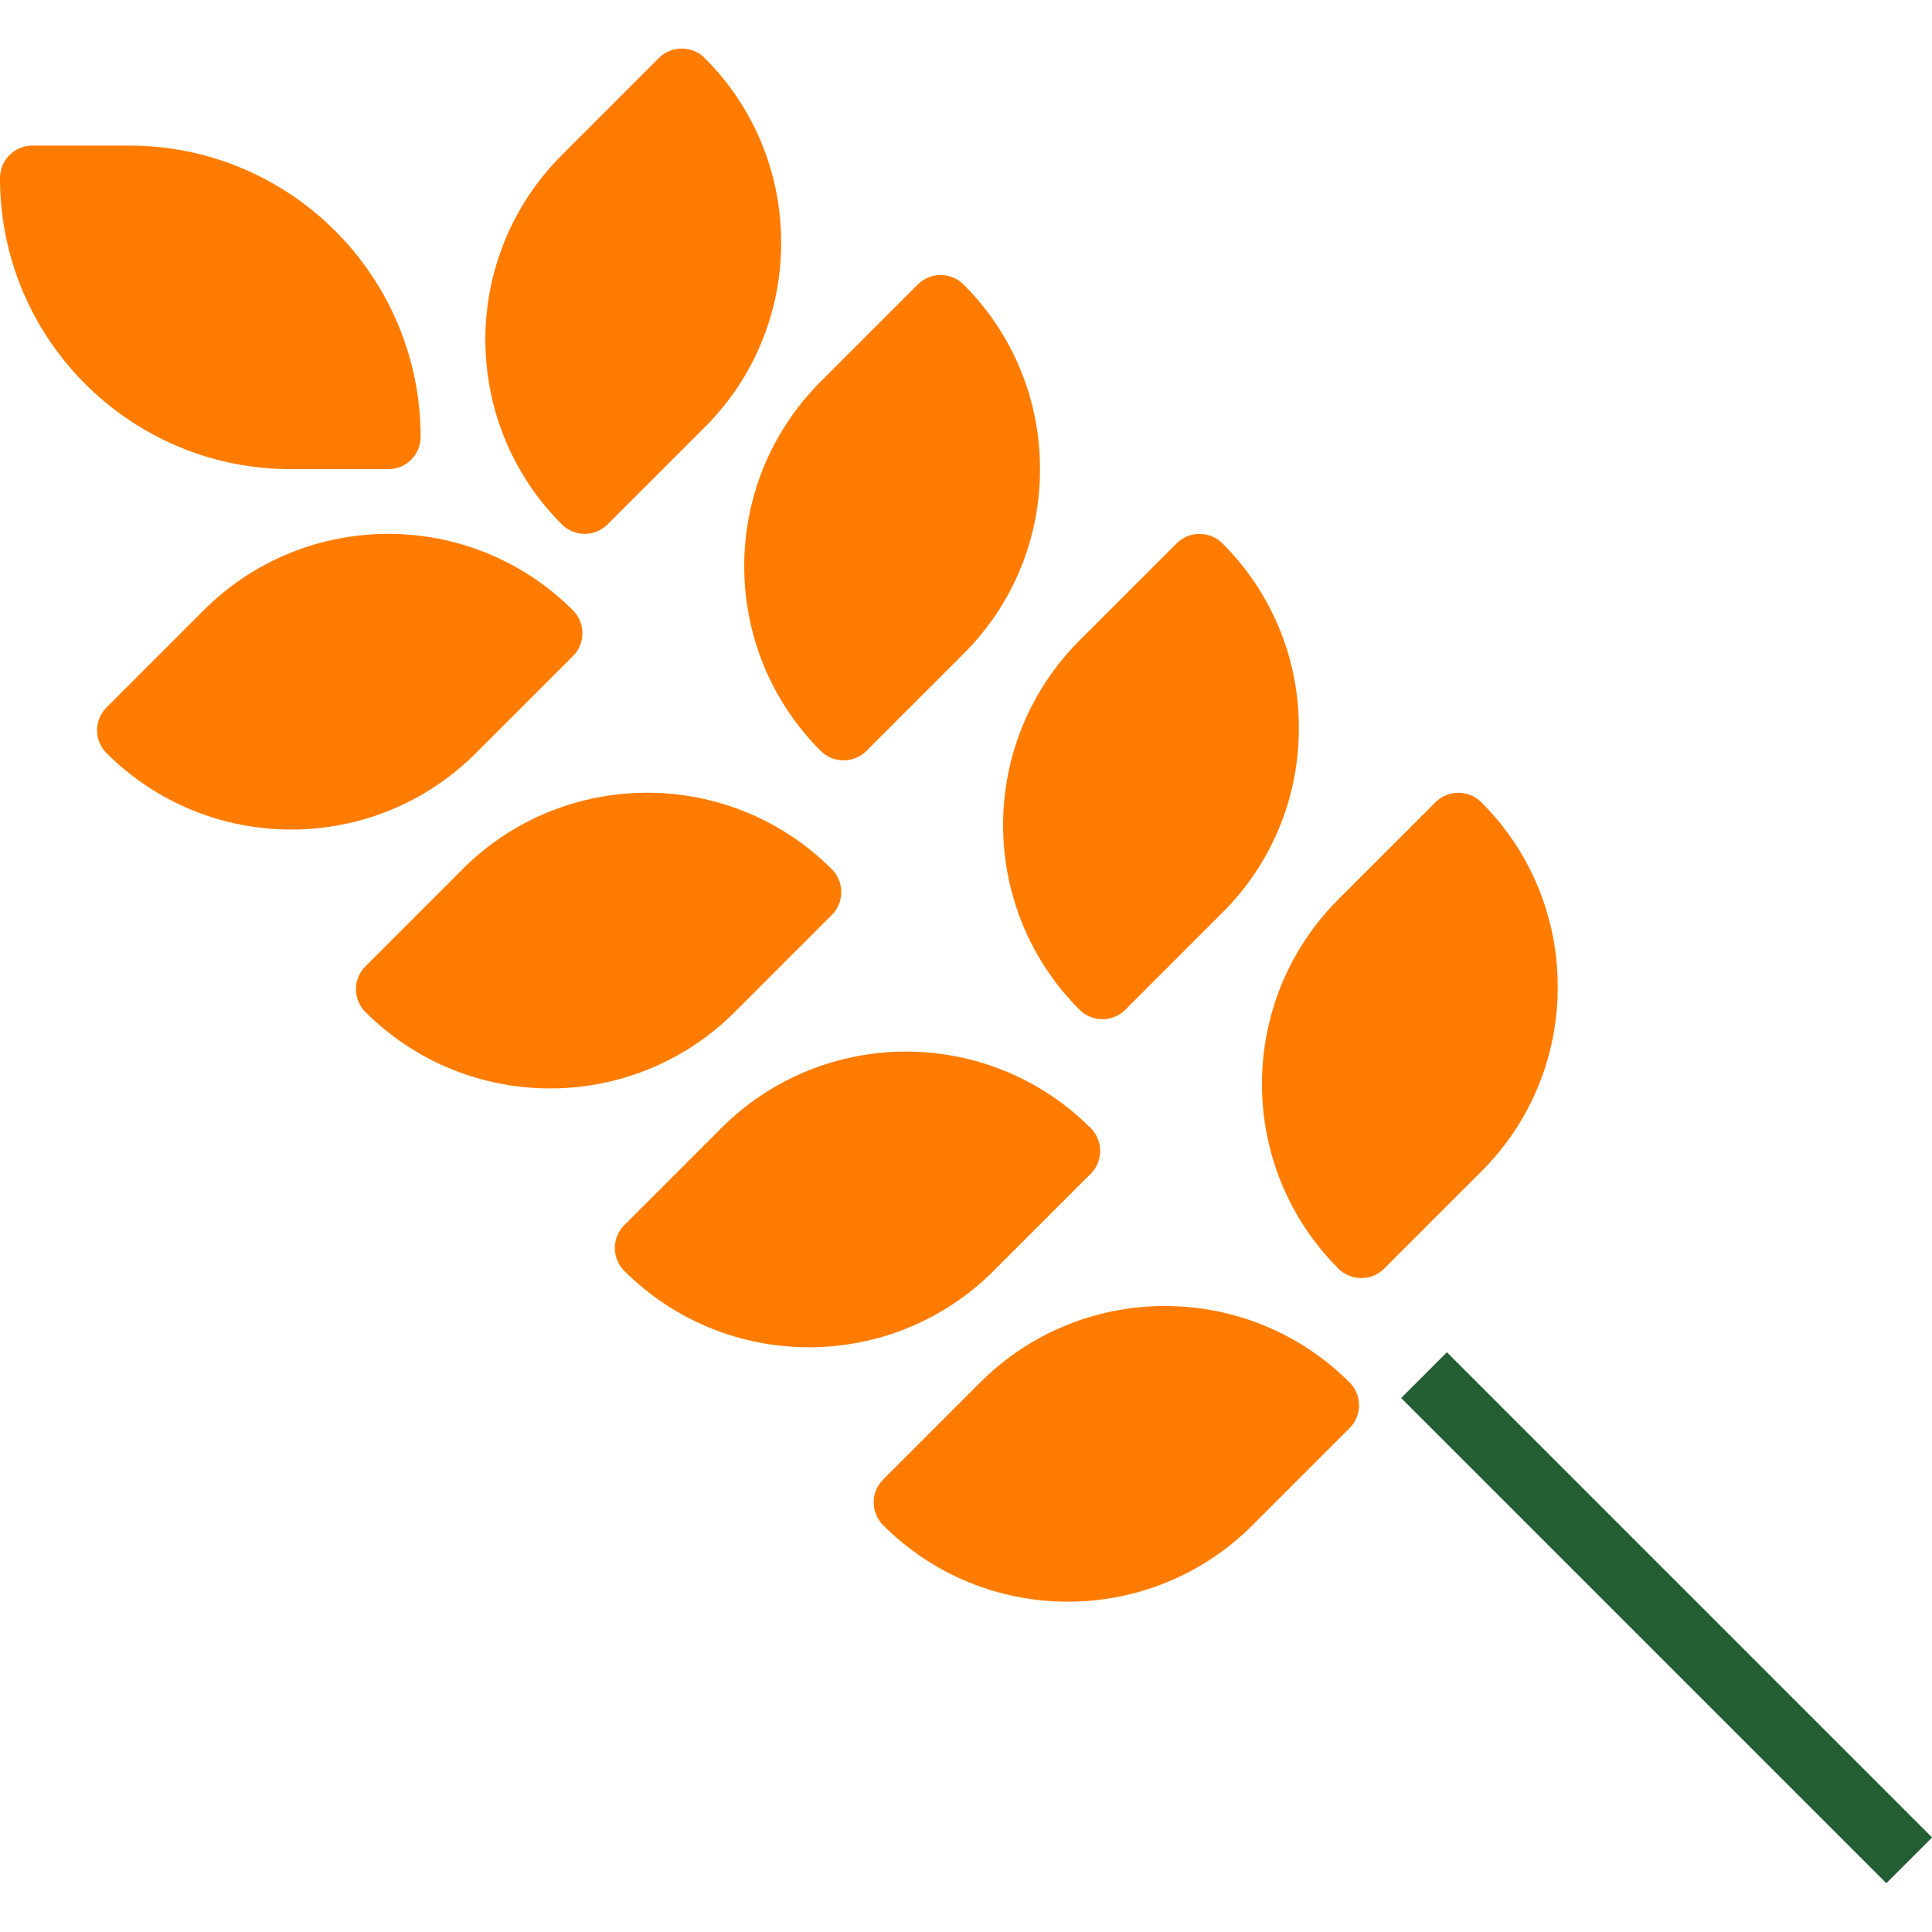 <?xml version="1.0"?>
<svg xmlns="http://www.w3.org/2000/svg" xmlns:xlink="http://www.w3.org/1999/xlink" version="1.1" id="Capa_1" x="0px" y="0px" viewBox="0 0 512.001 512.001" style="enable-background:new 0 0 512.001 512.001;" xml:space="preserve" width="10px" height="10px" class=""><g transform="matrix(-3.06162e-16 -1 1 -3.06162e-16 0 512.001)"><g>
	<path style="fill:#FF7C00" d="M267.617,360.759l25.726,25.726c-23.685,23.668-62.067,23.668-85.752,0l-25.726-25.726   C205.55,337.091,243.932,337.091,267.617,360.759z" data-original="#307E45" class="" data-old_color="#FF8400"/>
	<path style="fill:#FF7C00" d="M404.821,223.556l25.726,25.726c-23.685,23.668-62.067,23.668-85.752,0l-25.726-25.726   C342.753,199.888,381.136,199.888,404.821,223.556z" data-original="#307E45" class="" data-old_color="#FF8400"/>
	<path style="fill:#FF7C00" d="M464.847,154.954l25.726,25.726c-23.685,23.668-62.067,23.668-85.752,0l-25.726-25.726   C402.78,131.286,441.162,131.286,464.847,154.954z" data-original="#307E45" class="" data-old_color="#FF8400"/>
	<path style="fill:#FF7C00" d="M336.219,292.157l25.726,25.726c-23.685,23.668-62.067,23.668-85.752,0l-25.726-25.726   C274.151,268.49,312.534,268.49,336.219,292.157z" data-original="#307E45" class="" data-old_color="#FF8400"/>
	<path style="fill:#FF7C00" d="M344.194,60.026c23.668,23.685,23.668,62.067,0,85.752l-25.726-25.726   c-23.668-23.685-23.668-62.067,0-85.752L344.194,60.026z" data-original="#307E45" class="" data-old_color="#FF8400"/>
	<path style="fill:#FF7C00" d="M464.847,8.575v25.726c0,37.885-30.716,68.602-68.602,68.602V77.177   c-0.051-37.834,30.579-68.55,68.413-68.602C464.727,8.575,464.787,8.575,464.847,8.575z" data-original="#307E45" class="" data-old_color="#FF8400"/>
	<path style="fill:#FF7C00" d="M275.592,128.628c23.668,23.685,23.668,62.067,0,85.752l-25.726-25.726   c-23.668-23.685-23.668-62.067,0-85.752L275.592,128.628z" data-original="#307E45" class="" data-old_color="#FF8400"/>
	<path style="fill:#FF7C00" d="M206.99,197.23c23.668,23.685,23.668,62.067,0,85.752l-25.726-25.726   c-23.668-23.685-23.668-62.067,0-85.752L206.99,197.23z" data-original="#307E45" class="" data-old_color="#FF8400"/>
	<path style="fill:#FF7C00" d="M139.589,265.831c23.668,23.685,23.668,62.067,0,85.752l-25.726-25.726   c-23.668-23.685-23.668-62.067,0-85.752L139.589,265.831z" data-original="#307E45" class="" data-old_color="#FF8400"/>
	<path style="fill:#FF7C00" d="M139.589,360.159c-2.272,0-4.459-0.9-6.063-2.513l-25.726-25.726   c-27.02-27.029-27.02-70.848,0-97.877c3.353-3.344,8.772-3.344,12.125,0l25.726,25.726c26.995,27.046,26.995,70.831,0,97.877   C144.048,359.258,141.87,360.159,139.589,360.159z M114.361,252.729c-14.767,20.718-12.408,49.067,5.565,67.067l19.166,19.157   c14.749-20.718,12.4-49.05-5.565-67.058L114.361,252.729z" data-original="#307E45" class="" data-old_color="#FF8400"/>
	<path style="fill:#FF7C00" d="M250.467,412.811c-18.368,0.06-35.99-7.237-48.939-20.263l-25.726-25.726   c-3.344-3.344-3.344-8.781,0-12.125c27.029-27.021,70.848-27.021,97.877,0l25.726,25.726c3.344,3.344,3.344,8.781,0,12.125   C286.457,405.573,268.835,412.871,250.467,412.811z M194.488,361.256l19.166,19.166c17.999,17.974,46.349,20.332,67.067,5.574   l-19.166-19.174C243.555,348.848,215.206,346.49,194.488,361.256z" data-original="#307E45" class="" data-old_color="#FF8400"/>
	<path style="fill:#FF7C00" d="M319.068,344.209c-18.368,0.06-35.99-7.237-48.939-20.263l-25.726-25.726   c-3.344-3.344-3.344-8.781,0-12.125c27.029-27.02,70.848-27.02,97.877,0l25.726,25.726c3.344,3.344,3.344,8.781,0,12.125   C355.059,336.971,337.437,344.269,319.068,344.209z M263.089,292.655l19.166,19.166c17.999,17.974,46.349,20.332,67.067,5.574   l-19.166-19.174C312.157,280.246,283.807,277.888,263.089,292.655z" data-original="#307E45" class="" data-old_color="#FF8400"/>
	<path style="fill:#FF7C00" d="M387.67,275.607c-18.368,0.06-35.99-7.237-48.939-20.263l-25.726-25.726   c-3.344-3.344-3.344-8.781,0-12.125c27.029-27.02,70.848-27.02,97.877,0l25.726,25.726c3.344,3.344,3.344,8.781,0,12.125   C423.66,268.37,406.038,275.667,387.67,275.607z M331.691,224.053l19.166,19.166c17.999,17.974,46.349,20.332,67.067,5.574   l-19.166-19.174C380.758,211.645,352.409,209.287,331.691,224.053z" data-original="#307E45" class="" data-old_color="#FF8400"/>
	<path style="fill:#FF7C00" d="M447.697,207.006c-18.368,0.06-35.99-7.237-48.939-20.263l-25.726-25.726   c-3.344-3.344-3.344-8.781,0-12.125c27.029-27.02,70.848-27.02,97.877,0l25.726,25.726c3.344,3.344,3.344,8.781,0,12.125   C483.687,199.768,466.065,207.066,447.697,207.006z M391.718,155.451l19.166,19.166c17.999,17.974,46.349,20.332,67.067,5.574   l-19.166-19.174C440.785,143.043,412.435,140.685,391.718,155.451z" data-original="#307E45" class="" data-old_color="#FF8400"/>
	<path style="fill:#FF7C00" d="M206.99,291.557c-2.272,0-4.459-0.9-6.063-2.513l-25.726-25.726   c-26.995-27.046-26.995-70.831,0-97.877c3.344-3.344,8.781-3.344,12.125,0l25.726,25.726c27.02,27.029,27.02,70.848,0,97.877   C211.45,290.657,209.271,291.557,206.99,291.557z M181.762,184.135c-14.749,20.718-12.4,49.05,5.565,67.058l19.166,19.166   c14.767-20.718,12.408-49.067-5.565-67.067L181.762,184.135z" data-original="#307E45" class="" data-old_color="#FF8400"/>
	<path style="fill:#FF7C00" d="M275.592,222.955c-2.272,0-4.459-0.9-6.063-2.513l-25.726-25.726   c-26.995-27.046-26.995-70.831,0-97.877c3.344-3.344,8.781-3.344,12.125,0l25.726,25.726c27.02,27.029,27.02,70.848,0,97.877   C280.051,222.055,277.873,222.955,275.592,222.955z M250.364,115.534c-14.749,20.718-12.4,49.05,5.565,67.058l19.166,19.166   c14.767-20.718,12.408-49.067-5.565-67.067L250.364,115.534z" data-original="#307E45" class="" data-old_color="#FF8400"/>
	<path style="fill:#FF7C00" d="M344.194,154.354c-2.272,0-4.459-0.9-6.063-2.513l-25.726-25.726   c-26.995-27.046-26.995-70.831,0-97.877c3.344-3.344,8.781-3.344,12.125,0l25.726,25.726c27.021,27.029,27.021,70.848,0,97.877   C348.653,153.453,346.475,154.354,344.194,154.354z M318.966,46.932c-14.749,20.718-12.4,49.05,5.565,67.058l19.166,19.166   c14.767-20.718,12.408-49.067-5.565-67.067L318.966,46.932z" data-original="#307E45" class="" data-old_color="#FF8400"/>
	<path style="fill:#FF7C00" d="M396.245,111.478c-4.733,0-8.575-3.842-8.575-8.575V77.177C387.619,34.601,422.1,0.051,464.675,0   c0.06,0,0.111,0,0.172,0c4.733,0,8.575,3.842,8.575,8.575v25.726C473.379,76.902,438.855,111.426,396.245,111.478z M456.272,17.751   c-29.559,4.228-51.494,29.567-51.451,59.426v16.542c29.516-4.305,51.417-29.593,51.451-59.418V17.751z" data-original="#307E45" class="" data-old_color="#FF8400"/>
</g><rect x="-7.714" y="433.059" transform="matrix(-0.707 0.707 -0.707 -0.707 454.356 695.067)" style="fill:#245E34" width="181.878" height="17.15" data-original="#245E34" class="active-path" data-old_color="#93FF00"/></g> </svg>
